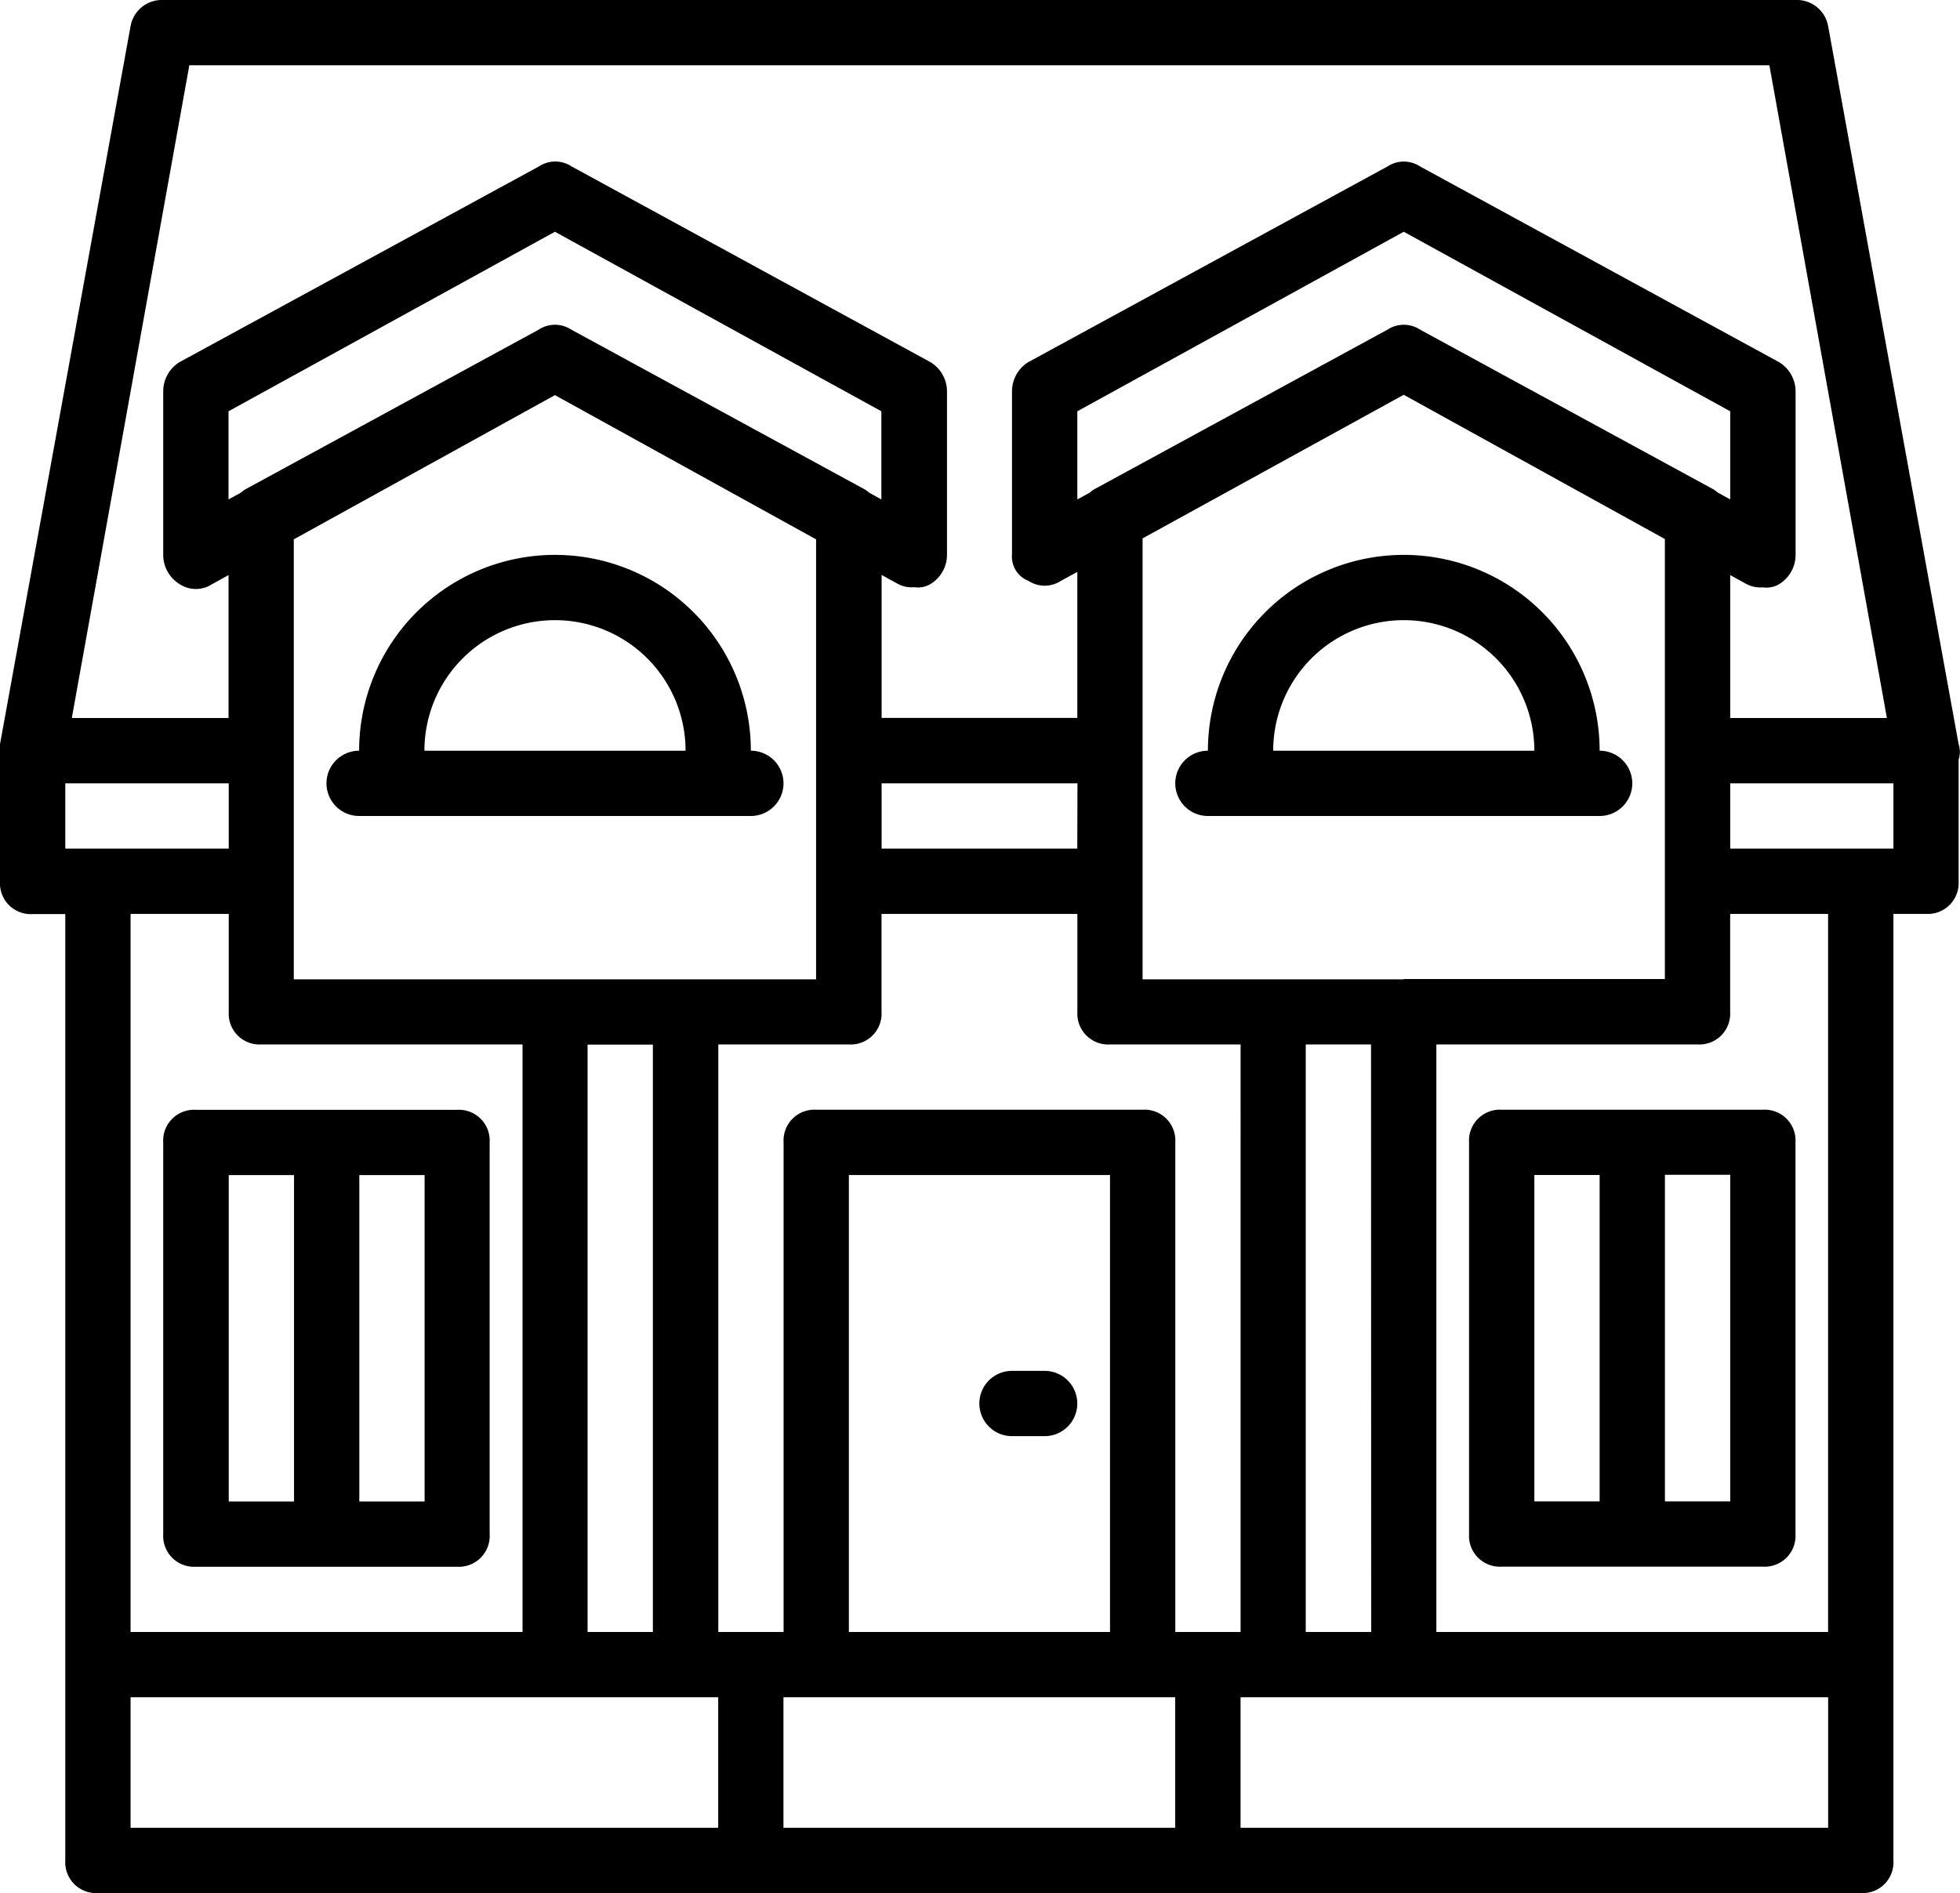 <svg xmlns="http://www.w3.org/2000/svg" width="41.129" height="39.732" viewBox="0 0 41.129 39.732">
  <g id="duplex-svgrepo-com" transform="translate(1 -7.7)">
    <g id="Groupe_98" data-name="Groupe 98" transform="translate(-1 7.7)">
      <g id="Groupe_97" data-name="Groupe 97" transform="translate(0 0)">
        <path id="Tracé_194" data-name="Tracé 194" d="M42.352,307.426h5.48a.647.647,0,0,0,.685-.685v-8.22a.647.647,0,0,0-.685-.685h-5.48a.647.647,0,0,0-.685.685v8.22A.647.647,0,0,0,42.352,307.426Zm4.8-1.37h-1.37v-6.85h1.37v6.85Zm-4.11-6.85h1.37v6.85h-1.37Z" transform="translate(-38.242 -274.543)"/>
        <path id="Tracé_195" data-name="Tracé 195" d="M383.685,297.834a.647.647,0,0,0-.685.685v8.22a.647.647,0,0,0,.685.685h5.48a.647.647,0,0,0,.685-.685v-8.22a.647.647,0,0,0-.685-.685Zm.685,1.37h1.37v6.85h-1.37Zm4.11,6.85h-1.37V299.2h1.37Z" transform="translate(-352.173 -274.543)"/>
        <path id="Tracé_196" data-name="Tracé 196" d="M255.685,367.471h.685a.685.685,0,0,0,0-1.37h-.685a.685.685,0,0,0,0,1.37Z" transform="translate(-234.449 -337.329)"/>
        <path id="Tracé_197" data-name="Tracé 197" d="M40.1,23.319,37.362,8.248a.667.667,0,0,0-.685-.548H2.425a.667.667,0,0,0-.685.548L-1,23.319c0,.038,0,.074,0,.109,0,.01,0,.019,0,.028V26.2a.647.647,0,0,0,.685.685H.37V46.747a.647.647,0,0,0,.685.685H38.047a.647.647,0,0,0,.685-.685V26.881h.685A.647.647,0,0,0,40.1,26.2V23.643A.511.511,0,0,0,40.1,23.319ZM2.973,9.07H36.129l2.466,13.7H35.307v-3l.343.189a.618.618,0,0,0,.343.068.514.514,0,0,0,.343-.068.72.72,0,0,0,.343-.617V15.92a.72.72,0,0,0-.343-.617L28.8,11.194a.622.622,0,0,0-.685,0L20.579,15.3a.72.72,0,0,0-.343.617v3.425a.543.543,0,0,0,.343.548.622.622,0,0,0,.685,0l.343-.186v3.063H17.5v-3l.343.189a.618.618,0,0,0,.343.068.514.514,0,0,0,.343-.068.72.72,0,0,0,.343-.617V15.92a.72.72,0,0,0-.343-.617l-7.535-4.11a.622.622,0,0,0-.685,0L2.768,15.3a.72.72,0,0,0-.343.617v3.425a.72.72,0,0,0,.343.617.622.622,0,0,0,.685,0l.343-.189v3H.507Zm24.8,32.882H26.4V29.621h1.37Zm-5.48,0h-5.48V32.362h5.48Zm2.055,0h-.685V31.676a.647.647,0,0,0-.685-.685h-6.85a.647.647,0,0,0-.685.685V41.952h-1.37V29.621h2.74a.647.647,0,0,0,.685-.685V26.881h4.11v2.055a.647.647,0,0,0,.685.685h2.74V41.952ZM.37,25.511v-1.37H3.8v1.37H.37ZM35.049,18.04a.9.9,0,0,0-.084-.064L28.8,14.619a.622.622,0,0,0-.685,0l-6.165,3.357a.9.9,0,0,0-.084.064l-.259.142v-1.85l6.85-3.768,6.85,3.768v1.85ZM21.606,25.511H17.5v-1.37h4.11ZM17.238,18.04a.9.9,0,0,0-.084-.064l-6.165-3.357a.622.622,0,0,0-.685,0L4.138,17.976a.9.9,0,0,0-.084.064l-.259.142v-1.85l6.85-3.768,6.85,3.768v1.85ZM5.165,26.2v-7.18l5.48-3.027,5.48,3.027v9.235H5.165Zm6.165,3.425H12.7V41.952h-1.37Zm17.126-1.37h-5.48V19l5.48-3.014,5.48,3.027v9.235h-5.48ZM3.8,26.881v2.055a.647.647,0,0,0,.685.685h5.48V41.952H1.74V26.881ZM1.74,43.322H14.071v2.74H1.74v-2.74Zm13.7,2.74v-2.74h8.22v2.74Zm21.921,0H25.032v-2.74H37.362v2.74Zm0-4.11h-8.22V29.621h5.48a.647.647,0,0,0,.685-.685V26.881h2.055Zm1.37-16.441H35.307v-1.37h3.425v1.37Z" transform="translate(1 -7.7)"/>
        <path id="Tracé_198" data-name="Tracé 198" d="M93.24,158.248a.685.685,0,1,0,0-1.37,4.11,4.11,0,0,0-8.22,0,.685.685,0,1,0,0,1.37h8.22Zm-6.85-1.37a2.74,2.74,0,1,1,5.48,0Z" transform="translate(-77.484 -141.122)"/>
        <path id="Tracé_199" data-name="Tracé 199" d="M315.105,156.877a4.11,4.11,0,1,0-8.22,0,.685.685,0,1,0,0,1.37h8.22a.685.685,0,1,0,0-1.37Zm-6.85,0a2.74,2.74,0,0,1,5.48,0Z" transform="translate(-281.538 -141.121)"/>
      </g>
    </g>
  </g>
</svg>
